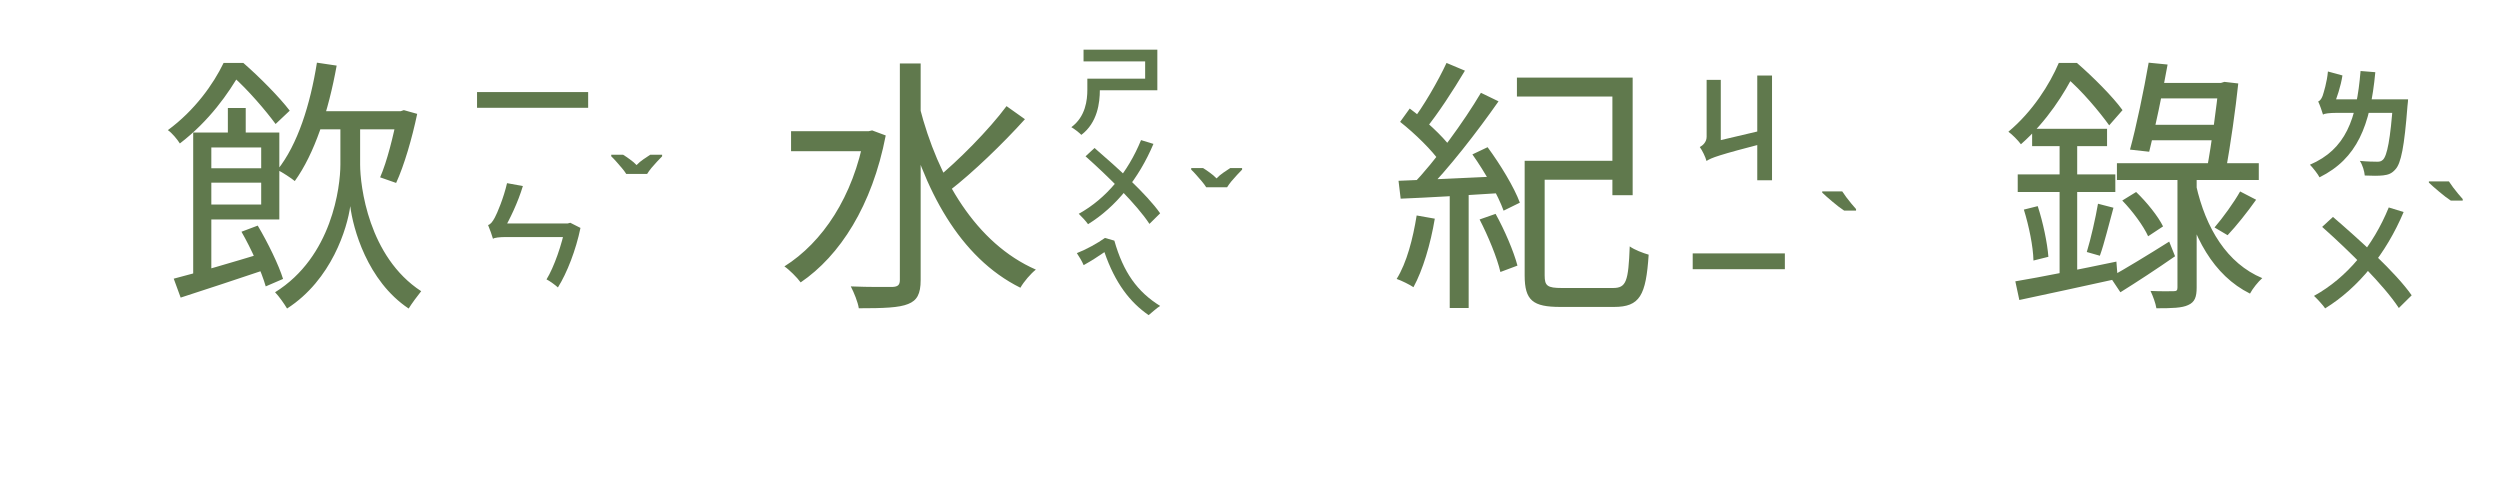 <svg width="750" height="146" viewBox="0 0 750 146" fill="none" xmlns="http://www.w3.org/2000/svg">
<path d="M93.318 33.36V38.8H120.758V33.36H93.318ZM95.078 18.8C93.078 31.36 89.318 43.36 83.238 50.96C84.678 51.68 87.398 53.44 88.438 54.32C94.358 46.08 98.518 33.44 100.998 19.68L95.078 18.8ZM105.158 35.52H102.118V49.36C102.118 56 99.638 77.04 82.518 87.68C83.638 88.8 85.318 91.2 86.118 92.56C99.558 83.92 104.198 68.32 105.078 61.84C105.878 68.4 110.118 84.24 122.598 92.56C123.478 91.12 125.318 88.64 126.358 87.36C110.518 77.04 108.038 55.68 108.038 49.36V35.52H105.158ZM119.238 33.36V34.48C118.038 40.64 116.118 48.48 114.038 53.2L118.838 54.88C121.238 49.68 123.638 41.44 125.158 34.16L121.158 33.04L120.198 33.36H119.238ZM68.358 32.4V41.92H73.718V32.4H68.358ZM57.958 39.76V84.8H63.398V39.76H57.958ZM61.158 50.48V54.8H81.078V50.48H61.158ZM52.118 83.6L54.198 89.28C61.638 86.88 71.078 83.76 80.118 80.72L79.398 75.76C69.398 78.8 58.998 81.84 52.118 83.6ZM72.438 69.52C75.398 74.64 78.518 81.68 79.718 85.92L84.918 83.68C83.638 79.52 80.358 72.8 77.318 67.68L72.438 69.52ZM61.158 39.76V44.24H78.358V61.36H61.158V65.84H83.798V39.76H61.158ZM67.078 18.88C64.038 25.2 58.438 33.12 50.358 39.04C51.558 39.84 53.158 41.76 53.958 43.04C62.838 36.24 68.598 27.92 72.118 21.76V20.16H70.278V18.88H67.078ZM68.678 18.88V22.88H69.798C74.358 26.88 79.878 33.36 82.678 37.2L86.918 33.2C83.878 29.2 77.878 23.12 72.998 18.88H68.678ZM237.318 39.36V45.36H261.398V39.36H237.318ZM269.958 19.04V84C269.958 85.52 269.318 86 267.798 86.08C266.118 86.08 260.998 86.16 255.238 85.92C256.198 87.76 257.398 90.72 257.638 92.48C265.078 92.48 269.718 92.32 272.438 91.2C275.078 90.16 276.198 88.24 276.198 84V19.04H269.958ZM259.318 39.36V40.72C255.958 59.04 246.758 72.72 235.318 79.92C236.758 80.88 239.158 83.28 240.198 84.72C251.958 76.72 261.638 61.76 265.718 40.64L261.638 39.12L260.598 39.36H259.318ZM275.878 32.08L271.078 33.2C276.998 56.88 287.878 77.28 306.118 86.32C307.158 84.48 309.238 82.08 310.758 80.88C292.838 73.04 281.398 53.6 275.878 32.08ZM301.958 31.84C296.678 38.96 287.398 48.32 280.598 53.84L284.838 57.2C291.798 51.84 300.918 43.04 307.478 35.76L301.958 31.84ZM455.078 23.28V28.96H483.718V58.56H489.798V23.28H455.078ZM460.198 48.24V53.92H486.438V48.24H460.198ZM457.398 48.24V82.64C457.398 90.16 459.878 92.08 468.118 92.08C469.798 92.08 482.278 92.08 484.198 92.08C491.958 92.08 493.798 88.64 494.598 76.4C492.918 75.92 490.358 74.96 488.918 73.92C488.518 84.48 487.878 86.4 483.878 86.4C481.158 86.4 470.678 86.4 468.598 86.4C464.198 86.4 463.398 85.76 463.398 82.64V48.24H457.398ZM434.918 56.56V92.4H440.598V56.56H434.918ZM433.958 18.88C431.478 24.24 426.998 32 423.398 36.64L427.638 38.72C431.318 34.24 435.958 27.12 439.478 21.2L433.958 18.88ZM444.278 27.84C439.238 36.4 430.518 48.4 423.638 55.52L427.478 57.76C434.438 50.8 443.238 39.44 449.558 30.4L444.278 27.84ZM420.038 36.56C424.518 40.08 429.718 45.2 432.118 48.72L435.158 44.08C432.758 40.8 427.478 35.92 422.918 32.56L420.038 36.56ZM441.718 46.32C445.478 51.6 449.478 58.72 451.078 63.2L455.958 60.8C454.278 56.24 450.118 49.36 446.278 44.16L441.718 46.32ZM419.558 54.24L420.198 59.6C428.198 59.28 439.318 58.64 450.118 57.92L450.198 52.88C438.838 53.44 427.318 53.92 419.558 54.24ZM443.878 65.84C446.438 70.8 449.158 77.36 450.118 81.6L455.238 79.68C454.118 75.44 451.398 69.04 448.678 64.16L443.878 65.84ZM424.998 64.64C423.878 71.6 422.038 78.8 418.998 83.68C420.438 84.16 422.998 85.44 424.038 86.16C426.838 81.04 429.158 73.28 430.438 65.6L424.998 64.64ZM645.238 24.88V29.52H667.798V24.88H645.238ZM643.238 37.44V42.08H666.598V37.44H643.238ZM635.078 48.96V54H677.638V48.96H635.078ZM665.638 24.88V25.6C664.998 31.44 663.558 42.8 662.038 50.88L667.718 51.36C669.158 43.36 670.678 32.72 671.478 25.04L667.318 24.56L666.278 24.88H665.638ZM644.598 18.8C643.158 27.04 640.838 38.24 638.998 44.88L644.758 45.52C646.438 38.88 648.758 27.84 650.278 19.36L644.598 18.8ZM633.078 83.12L636.118 87.68C640.998 84.64 646.998 80.72 652.518 76.88L650.758 72.48C644.278 76.56 637.558 80.64 633.078 83.12ZM636.678 60.16C639.798 63.36 643.078 67.84 644.438 70.88L648.918 67.92C647.478 64.96 644.038 60.64 640.838 57.6L636.678 60.16ZM672.038 57.44C670.198 60.72 666.838 65.36 664.358 68.24L668.278 70.56C670.918 67.76 674.118 63.76 676.838 59.92L672.038 57.44ZM653.238 51.28V86.24C653.238 87.12 652.998 87.36 652.038 87.36C651.158 87.36 648.358 87.44 645.158 87.28C645.878 88.8 646.678 90.96 646.918 92.48C651.558 92.48 654.598 92.4 656.438 91.52C658.438 90.64 658.998 89.12 658.998 86.24V51.28H653.238ZM658.838 55.6L654.518 56.48C657.718 71.04 664.038 82.64 674.998 88.08C675.798 86.56 677.478 84.48 678.678 83.44C668.118 79.04 661.718 68.48 658.838 55.6ZM609.638 38.64V43.84H632.118V38.64H609.638ZM605.318 52.32V57.6H634.598V52.32H605.318ZM607.158 62.88C608.678 67.76 609.958 74 610.038 78.16L614.518 77.04C614.198 72.88 612.918 66.72 611.318 61.84L607.158 62.88ZM604.598 84.4L605.798 90C613.958 88.24 624.918 85.92 635.318 83.6L634.918 78.48C623.798 80.8 612.278 83.12 604.598 84.4ZM629.398 61.12C628.678 65.36 627.238 71.68 626.038 75.6L629.958 76.72C631.318 72.96 632.678 67.2 634.038 62.32L629.398 61.12ZM617.878 40.56V85.04L623.158 84.16V40.56H617.878ZM617.638 18.88C614.918 25.28 609.798 33.44 602.518 39.52C603.638 40.32 605.398 42.08 606.278 43.28C614.198 36.32 619.398 27.84 622.518 21.68V20.16H620.758V18.88H617.638ZM618.598 18.88V23.12H619.718C624.438 27.04 629.958 33.68 632.758 37.6L636.758 33.04C633.878 29.04 627.878 23.04 623.078 18.88H618.598Z" fill="#60794D"/>
<path d="M143.111 27.62V32.336H176.447V27.62H143.111ZM147.899 71.652C148.223 71.292 149.951 71.112 151.823 71.112H170.975V67.044H150.167L147.899 68.34V71.652ZM169.571 67.044V68.088C168.635 73.164 166.223 80.148 163.955 83.82C165.035 84.36 166.583 85.512 167.375 86.232C170.111 81.876 172.775 75 174.143 68.376L171.083 66.828L170.291 67.044H169.571ZM147.899 71.652C147.899 70.824 150.923 69.312 150.923 69.312V69.24C152.939 65.82 155.387 60.708 156.863 55.812L152.111 54.948C151.103 59.376 149.123 64.056 148.439 65.28C147.755 66.54 147.179 67.296 146.423 67.512C146.927 68.7 147.647 70.752 147.899 71.652Z" fill="#60794D"/>
<path d="M187.87 52.184C187.534 51.632 187.09 51.032 186.538 50.384C186.01 49.736 185.458 49.1 184.882 48.476C184.33 47.852 183.826 47.324 183.37 46.892V46.424H186.934C187.558 46.808 188.23 47.264 188.95 47.792C189.67 48.296 190.342 48.872 190.966 49.52C191.59 48.872 192.274 48.296 193.018 47.792C193.762 47.264 194.446 46.808 195.07 46.424H198.634V46.892C198.202 47.324 197.698 47.852 197.122 48.476C196.546 49.1 195.982 49.736 195.43 50.384C194.902 51.032 194.47 51.632 194.134 52.184H187.87Z" fill="#60794D"/>
<path d="M325.063 14.9V18.41H343.543V23.6H327.613V27.08H347.203V14.9H325.063ZM326.203 23.6V26.96C326.203 29.96 325.693 35 321.403 38.15C322.303 38.66 323.773 39.8 324.403 40.46C329.263 36.8 329.953 30.77 329.953 27.02V23.6H326.203ZM342.313 42.03C338.383 51.66 331.903 59.58 323.623 64.14C324.433 64.89 325.873 66.45 326.413 67.26C334.783 62.1 341.653 53.55 346.033 43.17L342.313 42.03ZM325.663 46.89C332.473 52.95 341.143 61.5 344.833 67.17L348.043 63.99C344.053 58.29 335.023 50.13 328.363 44.4L325.663 46.89ZM348.043 91.78C346.933 92.44 345.523 93.82 344.593 94.54C339.013 90.7 334.513 84.91 331.333 75.64C329.383 76.96 327.553 78.19 325.093 79.54C324.553 78.28 323.773 77.02 323.053 75.94C325.843 74.86 329.323 72.94 331.483 71.38L334.303 72.19C337.003 81.7 341.203 87.55 348.043 91.78Z" fill="#60794D"/>
<path d="M361.864 56.184C361.528 55.632 361.084 55.032 360.532 54.384C360.004 53.736 359.452 53.1 358.876 52.476C358.324 51.852 357.82 51.324 357.364 50.892V50.424H360.928C361.552 50.808 362.224 51.264 362.944 51.792C363.664 52.296 364.336 52.872 364.96 53.52C365.584 52.872 366.268 52.296 367.012 51.792C367.756 51.264 368.44 50.808 369.064 50.424H372.628V50.892C372.196 51.324 371.692 51.852 371.116 52.476C370.54 53.1 369.976 53.736 369.424 54.384C368.896 55.032 368.464 55.632 368.128 56.184H361.864Z" fill="#60794D"/>
<path d="M527.179 22.66V54.088H531.607V22.66H527.179ZM511.951 48.292C513.427 47.32 515.515 46.528 529.807 42.82C529.483 41.92 529.015 40.3 528.799 39.076L513.643 42.64L511.519 44.224L511.951 48.292ZM511.951 48.292C511.951 46.708 516.235 44.512 516.235 44.512V23.956H511.987V41.056C511.987 42.604 510.835 43.648 509.935 44.116C510.691 45.124 511.663 47.14 511.951 48.292ZM507.811 76.016V80.768H535.459V76.016H507.811Z" fill="#60794D"/>
<path d="M552.674 57.424C553.034 57.952 553.454 58.552 553.934 59.224C554.438 59.872 554.942 60.508 555.446 61.132C555.974 61.732 556.43 62.26 556.814 62.716V63.184H553.25C552.794 62.872 552.254 62.488 551.63 62.032C551.03 61.552 550.406 61.048 549.758 60.52C549.134 59.992 548.546 59.488 547.994 59.008C547.442 58.528 546.998 58.12 546.662 57.784V57.424H552.674Z" fill="#60794D"/>
<path d="M717.923 29.796V30.552C717.131 41.82 716.123 46.788 714.863 47.94C714.359 48.408 713.927 48.516 713.171 48.516C712.199 48.516 710.111 48.48 707.951 48.264C708.779 49.488 709.319 51.396 709.427 52.656C711.551 52.764 713.675 52.764 714.935 52.62C716.519 52.44 717.563 52.044 718.643 50.784C720.299 48.984 721.307 44.052 722.243 31.776C722.351 31.2 722.423 29.796 722.423 29.796H717.923ZM696.899 34.404C697.223 34.044 698.987 33.864 700.823 33.864H719.975L720.011 29.796H699.203L696.899 31.092V34.404ZM696.899 34.368C696.899 33.504 699.995 31.992 699.995 31.992V31.956C701.003 29.544 702.263 25.836 702.731 22.632L698.375 21.444C698.123 24.576 697.079 27.852 696.791 28.752C696.431 29.688 695.963 30.264 695.459 30.444C695.963 31.524 696.647 33.468 696.899 34.368ZM708.167 21.3C706.979 35.88 703.703 44.808 692.975 49.416C693.875 50.316 695.387 52.26 695.855 53.196C707.159 47.58 711.083 37.752 712.595 21.66L708.167 21.3ZM716.627 62.236C711.911 73.792 704.135 83.296 694.199 88.768C695.171 89.668 696.899 91.54 697.547 92.512C707.591 86.32 715.835 76.06 721.091 63.604L716.627 62.236ZM696.647 68.068C704.819 75.34 715.223 85.6 719.651 92.404L723.503 88.588C718.715 81.748 707.879 71.956 699.887 65.08L696.647 68.068Z" fill="#60794D"/>
<path d="M734.674 54.424C735.034 54.952 735.454 55.552 735.934 56.224C736.438 56.872 736.942 57.508 737.446 58.132C737.974 58.732 738.43 59.26 738.814 59.716V60.184H735.25C734.794 59.872 734.254 59.488 733.63 59.032C733.03 58.552 732.406 58.048 731.758 57.52C731.134 56.992 730.546 56.488 729.994 56.008C729.442 55.528 728.998 55.12 728.662 54.784V54.424H734.674Z" fill="#60794D"/>
</svg>
